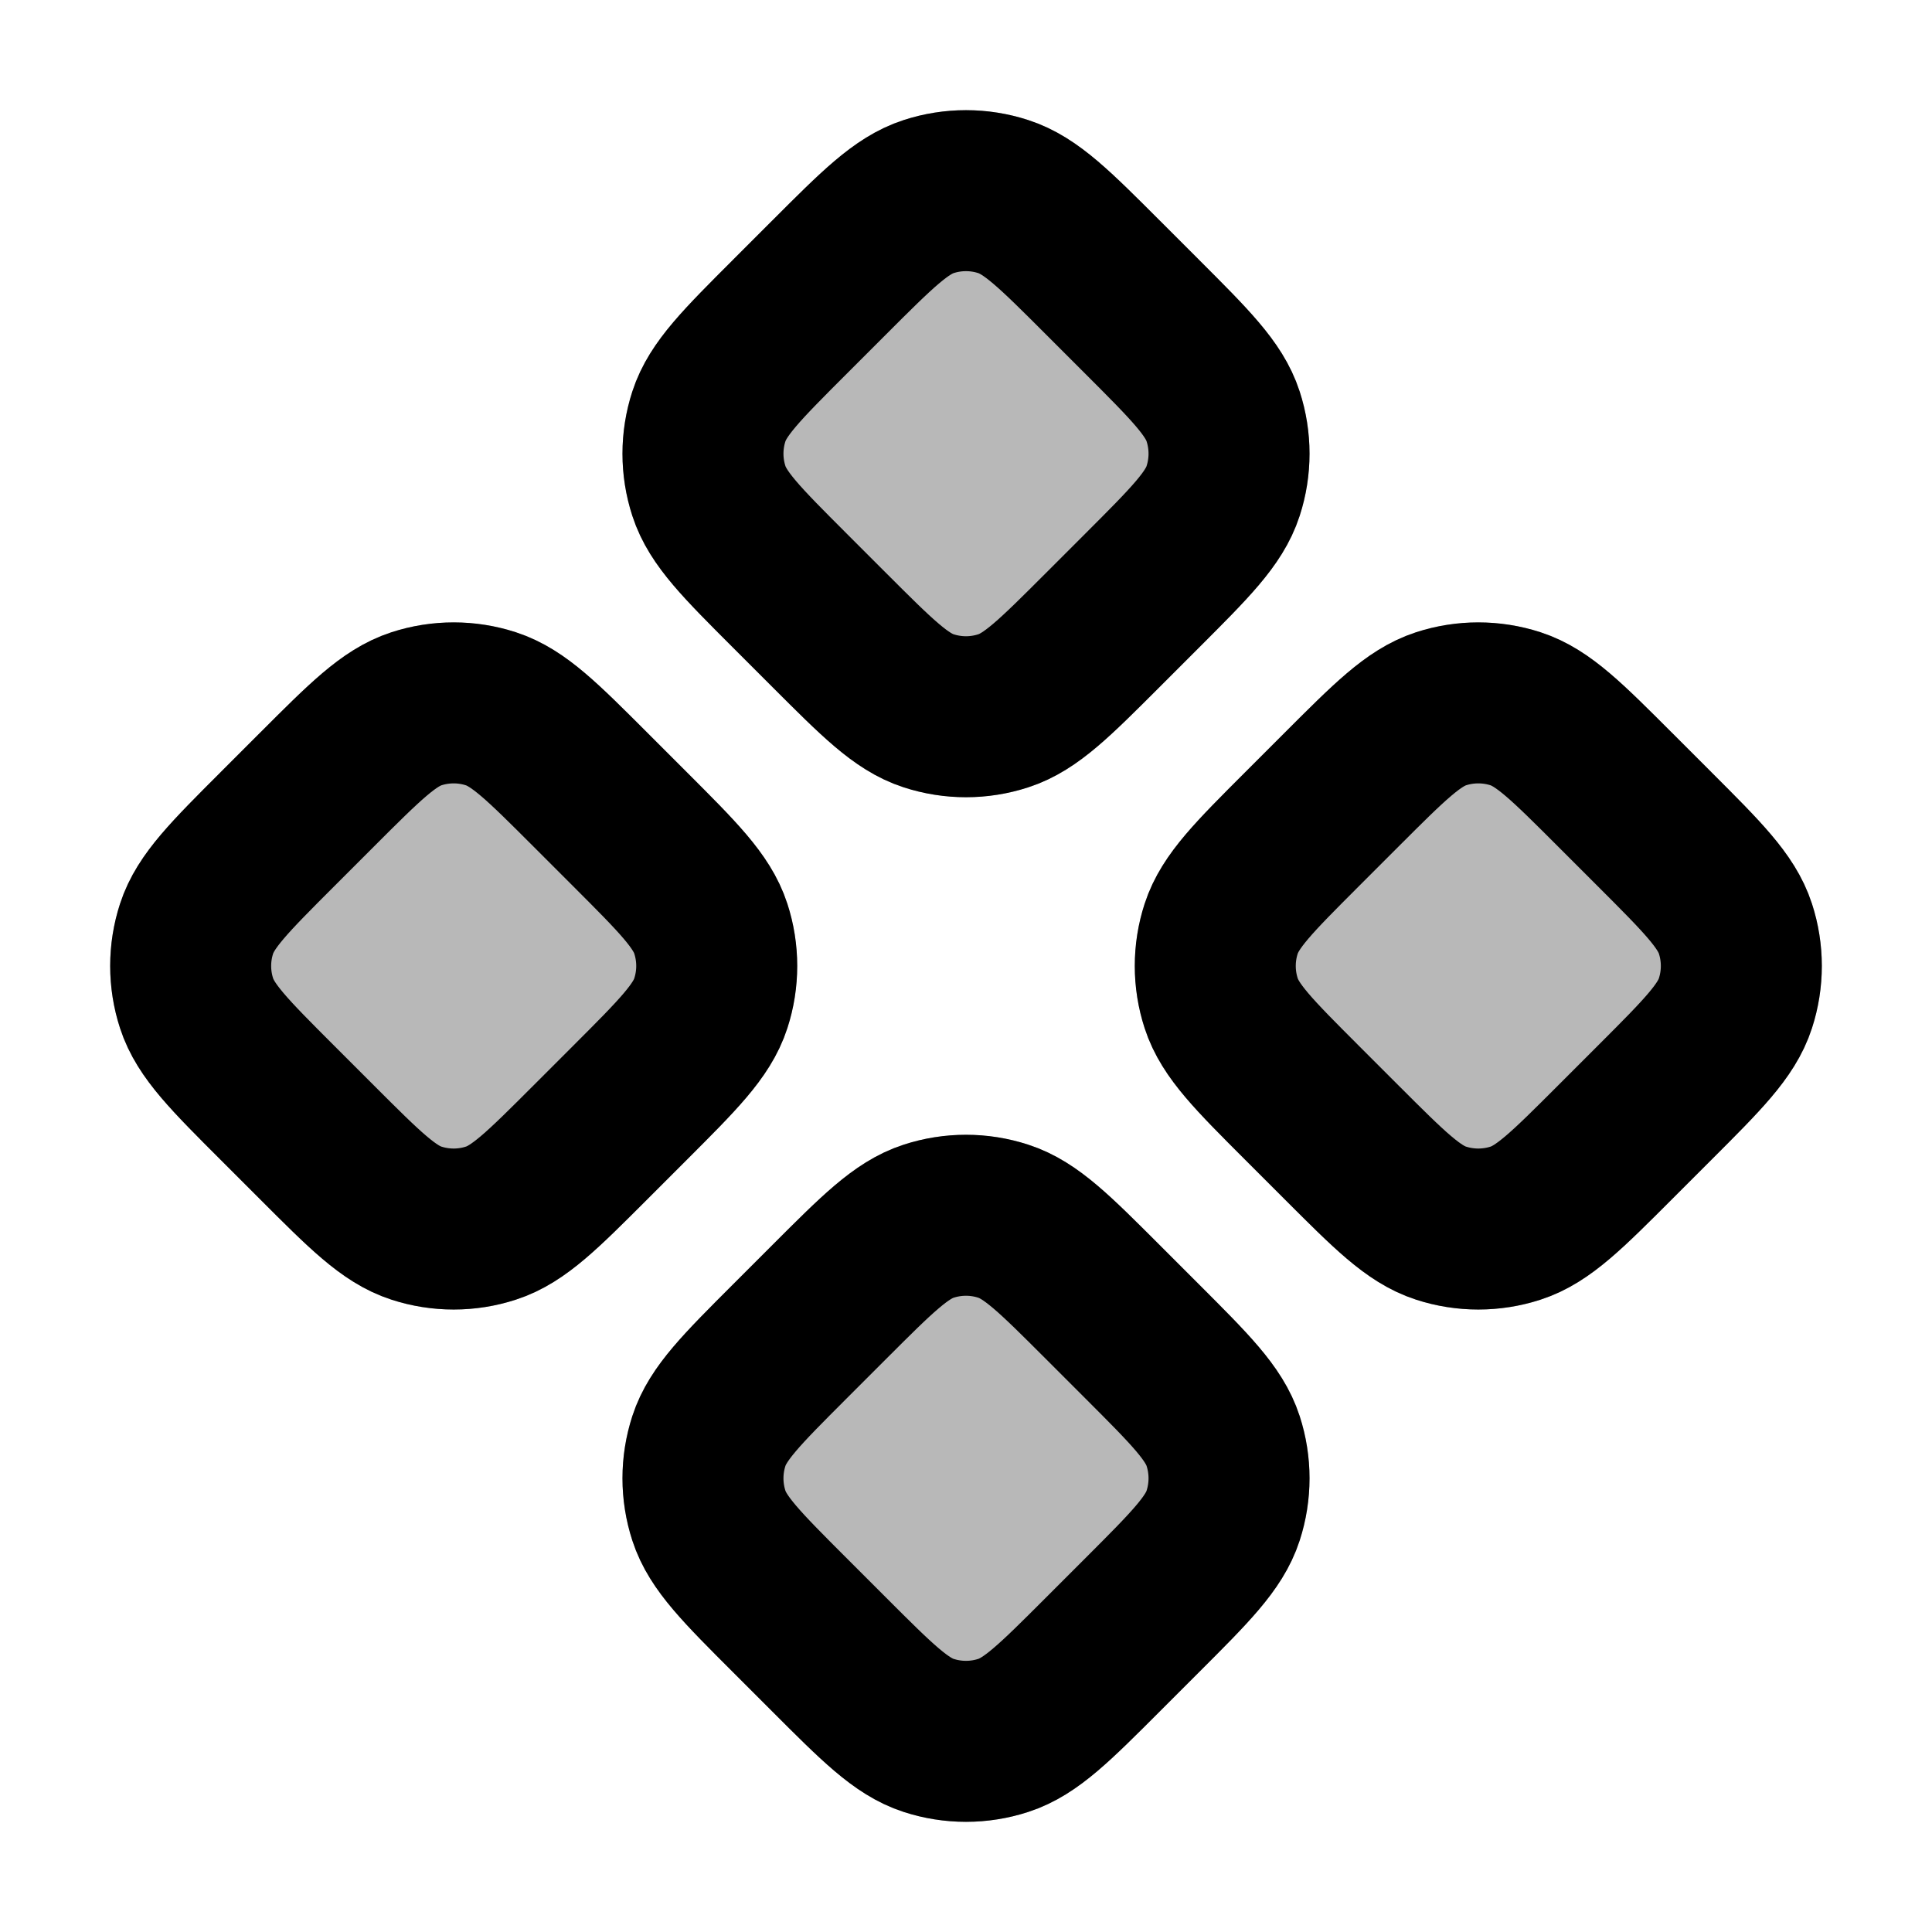 <svg
  xmlns="http://www.w3.org/2000/svg"
  width="24"
  height="24"
  viewBox="0 0 24 24"
  fill="none"
  stroke="currentColor"
  stroke-width="2"
  stroke-linecap="round"
  stroke-linejoin="round"
>
  <g opacity="0.28"><path d="M10.303 3.444C10.897 2.85 11.194 2.553 11.536 2.442C11.838 2.344 12.162 2.344 12.463 2.442C12.806 2.553 13.103 2.85 13.697 3.444L14.192 3.939C14.786 4.533 15.083 4.83 15.194 5.172C15.292 5.474 15.292 5.798 15.194 6.099C15.083 6.442 14.786 6.739 14.192 7.333L13.697 7.828C13.103 8.422 12.806 8.719 12.463 8.83C12.162 8.928 11.838 8.928 11.536 8.83C11.194 8.719 10.897 8.422 10.303 7.828L9.808 7.333C9.214 6.739 8.917 6.442 8.806 6.099C8.708 5.798 8.708 5.474 8.806 5.172C8.917 4.83 9.214 4.533 9.808 3.939L10.303 3.444Z" fill="currentColor"/><path d="M3.939 9.808C4.533 9.214 4.83 8.917 5.172 8.805C5.474 8.707 5.798 8.707 6.099 8.805C6.442 8.917 6.739 9.214 7.333 9.808L7.828 10.303C8.422 10.897 8.719 11.194 8.83 11.536C8.928 11.837 8.928 12.162 8.83 12.463C8.719 12.806 8.422 13.103 7.828 13.697L7.333 14.192C6.739 14.786 6.442 15.083 6.099 15.194C5.798 15.292 5.474 15.292 5.172 15.194C4.83 15.083 4.533 14.786 3.939 14.192L3.444 13.697C2.85 13.103 2.553 12.806 2.442 12.463C2.344 12.162 2.344 11.837 2.442 11.536C2.553 11.194 2.85 10.897 3.444 10.303L3.939 9.808Z" fill="currentColor"/><path d="M16.667 9.808C17.261 9.214 17.558 8.917 17.9 8.805C18.202 8.707 18.526 8.707 18.828 8.805C19.17 8.917 19.467 9.214 20.061 9.808L20.556 10.303C21.15 10.897 21.447 11.194 21.558 11.536C21.656 11.837 21.656 12.162 21.558 12.463C21.447 12.806 21.15 13.103 20.556 13.697L20.061 14.192C19.467 14.786 19.17 15.083 18.828 15.194C18.526 15.292 18.202 15.292 17.9 15.194C17.558 15.083 17.261 14.786 16.667 14.192L16.172 13.697C15.578 13.103 15.281 12.806 15.17 12.463C15.072 12.162 15.072 11.837 15.17 11.536C15.281 11.194 15.578 10.897 16.172 10.303L16.667 9.808Z" fill="currentColor"/><path d="M10.303 16.172C10.897 15.578 11.194 15.281 11.536 15.17C11.838 15.072 12.162 15.072 12.463 15.17C12.806 15.281 13.103 15.578 13.697 16.172L14.192 16.667C14.786 17.261 15.083 17.558 15.194 17.9C15.292 18.202 15.292 18.526 15.194 18.828C15.083 19.17 14.786 19.467 14.192 20.061L13.697 20.556C13.103 21.15 12.806 21.447 12.463 21.558C12.162 21.656 11.838 21.656 11.536 21.558C11.194 21.447 10.897 21.15 10.303 20.556L9.808 20.061C9.214 19.467 8.917 19.17 8.806 18.828C8.708 18.526 8.708 18.202 8.806 17.9C8.917 17.558 9.214 17.261 9.808 16.667L10.303 16.172Z" fill="currentColor"/></g>
  <path d="M10.303 16.172C10.897 15.578 11.194 15.281 11.536 15.17C11.838 15.072 12.162 15.072 12.463 15.17C12.806 15.281 13.103 15.578 13.697 16.172L14.192 16.667C14.786 17.261 15.083 17.558 15.194 17.9C15.292 18.202 15.292 18.526 15.194 18.828C15.083 19.17 14.786 19.467 14.192 20.061L13.697 20.556C13.103 21.15 12.806 21.447 12.463 21.558C12.162 21.656 11.838 21.656 11.536 21.558C11.194 21.447 10.897 21.15 10.303 20.556L9.808 20.061C9.214 19.467 8.917 19.17 8.806 18.828C8.708 18.526 8.708 18.202 8.806 17.9C8.917 17.558 9.214 17.261 9.808 16.667L10.303 16.172Z" stroke="currentColor" stroke-width="2"/>
  <path d="M10.303 3.444C10.897 2.85 11.194 2.553 11.536 2.442C11.838 2.344 12.162 2.344 12.463 2.442C12.806 2.553 13.103 2.85 13.697 3.444L14.192 3.939C14.786 4.533 15.083 4.83 15.194 5.172C15.292 5.474 15.292 5.798 15.194 6.099C15.083 6.442 14.786 6.739 14.192 7.333L13.697 7.828C13.103 8.422 12.806 8.719 12.463 8.83C12.162 8.928 11.838 8.928 11.536 8.83C11.194 8.719 10.897 8.422 10.303 7.828L9.808 7.333C9.214 6.739 8.917 6.442 8.806 6.099C8.708 5.798 8.708 5.474 8.806 5.172C8.917 4.83 9.214 4.533 9.808 3.939L10.303 3.444Z" stroke="currentColor" stroke-width="2"/>
  <path d="M16.667 9.808C17.261 9.214 17.558 8.917 17.9 8.805C18.202 8.707 18.526 8.707 18.828 8.805C19.17 8.917 19.467 9.214 20.061 9.808L20.556 10.303C21.15 10.897 21.447 11.194 21.558 11.536C21.656 11.837 21.656 12.162 21.558 12.463C21.447 12.806 21.15 13.103 20.556 13.697L20.061 14.192C19.467 14.786 19.17 15.083 18.828 15.194C18.526 15.292 18.202 15.292 17.9 15.194C17.558 15.083 17.261 14.786 16.667 14.192L16.172 13.697C15.578 13.103 15.281 12.806 15.17 12.463C15.072 12.162 15.072 11.837 15.17 11.536C15.281 11.194 15.578 10.897 16.172 10.303L16.667 9.808Z" stroke="currentColor" stroke-width="2"/>
  <path d="M3.939 9.808C4.533 9.214 4.83 8.917 5.172 8.805C5.474 8.707 5.798 8.707 6.099 8.805C6.442 8.917 6.739 9.214 7.333 9.808L7.828 10.303C8.422 10.897 8.719 11.194 8.83 11.536C8.928 11.837 8.928 12.162 8.83 12.463C8.719 12.806 8.422 13.103 7.828 13.697L7.333 14.192C6.739 14.786 6.442 15.083 6.099 15.194C5.798 15.292 5.474 15.292 5.172 15.194C4.83 15.083 4.533 14.786 3.939 14.192L3.444 13.697C2.85 13.103 2.553 12.806 2.442 12.463C2.344 12.162 2.344 11.837 2.442 11.536C2.553 11.194 2.85 10.897 3.444 10.303L3.939 9.808Z" stroke="currentColor" stroke-width="2"/>
</svg>
